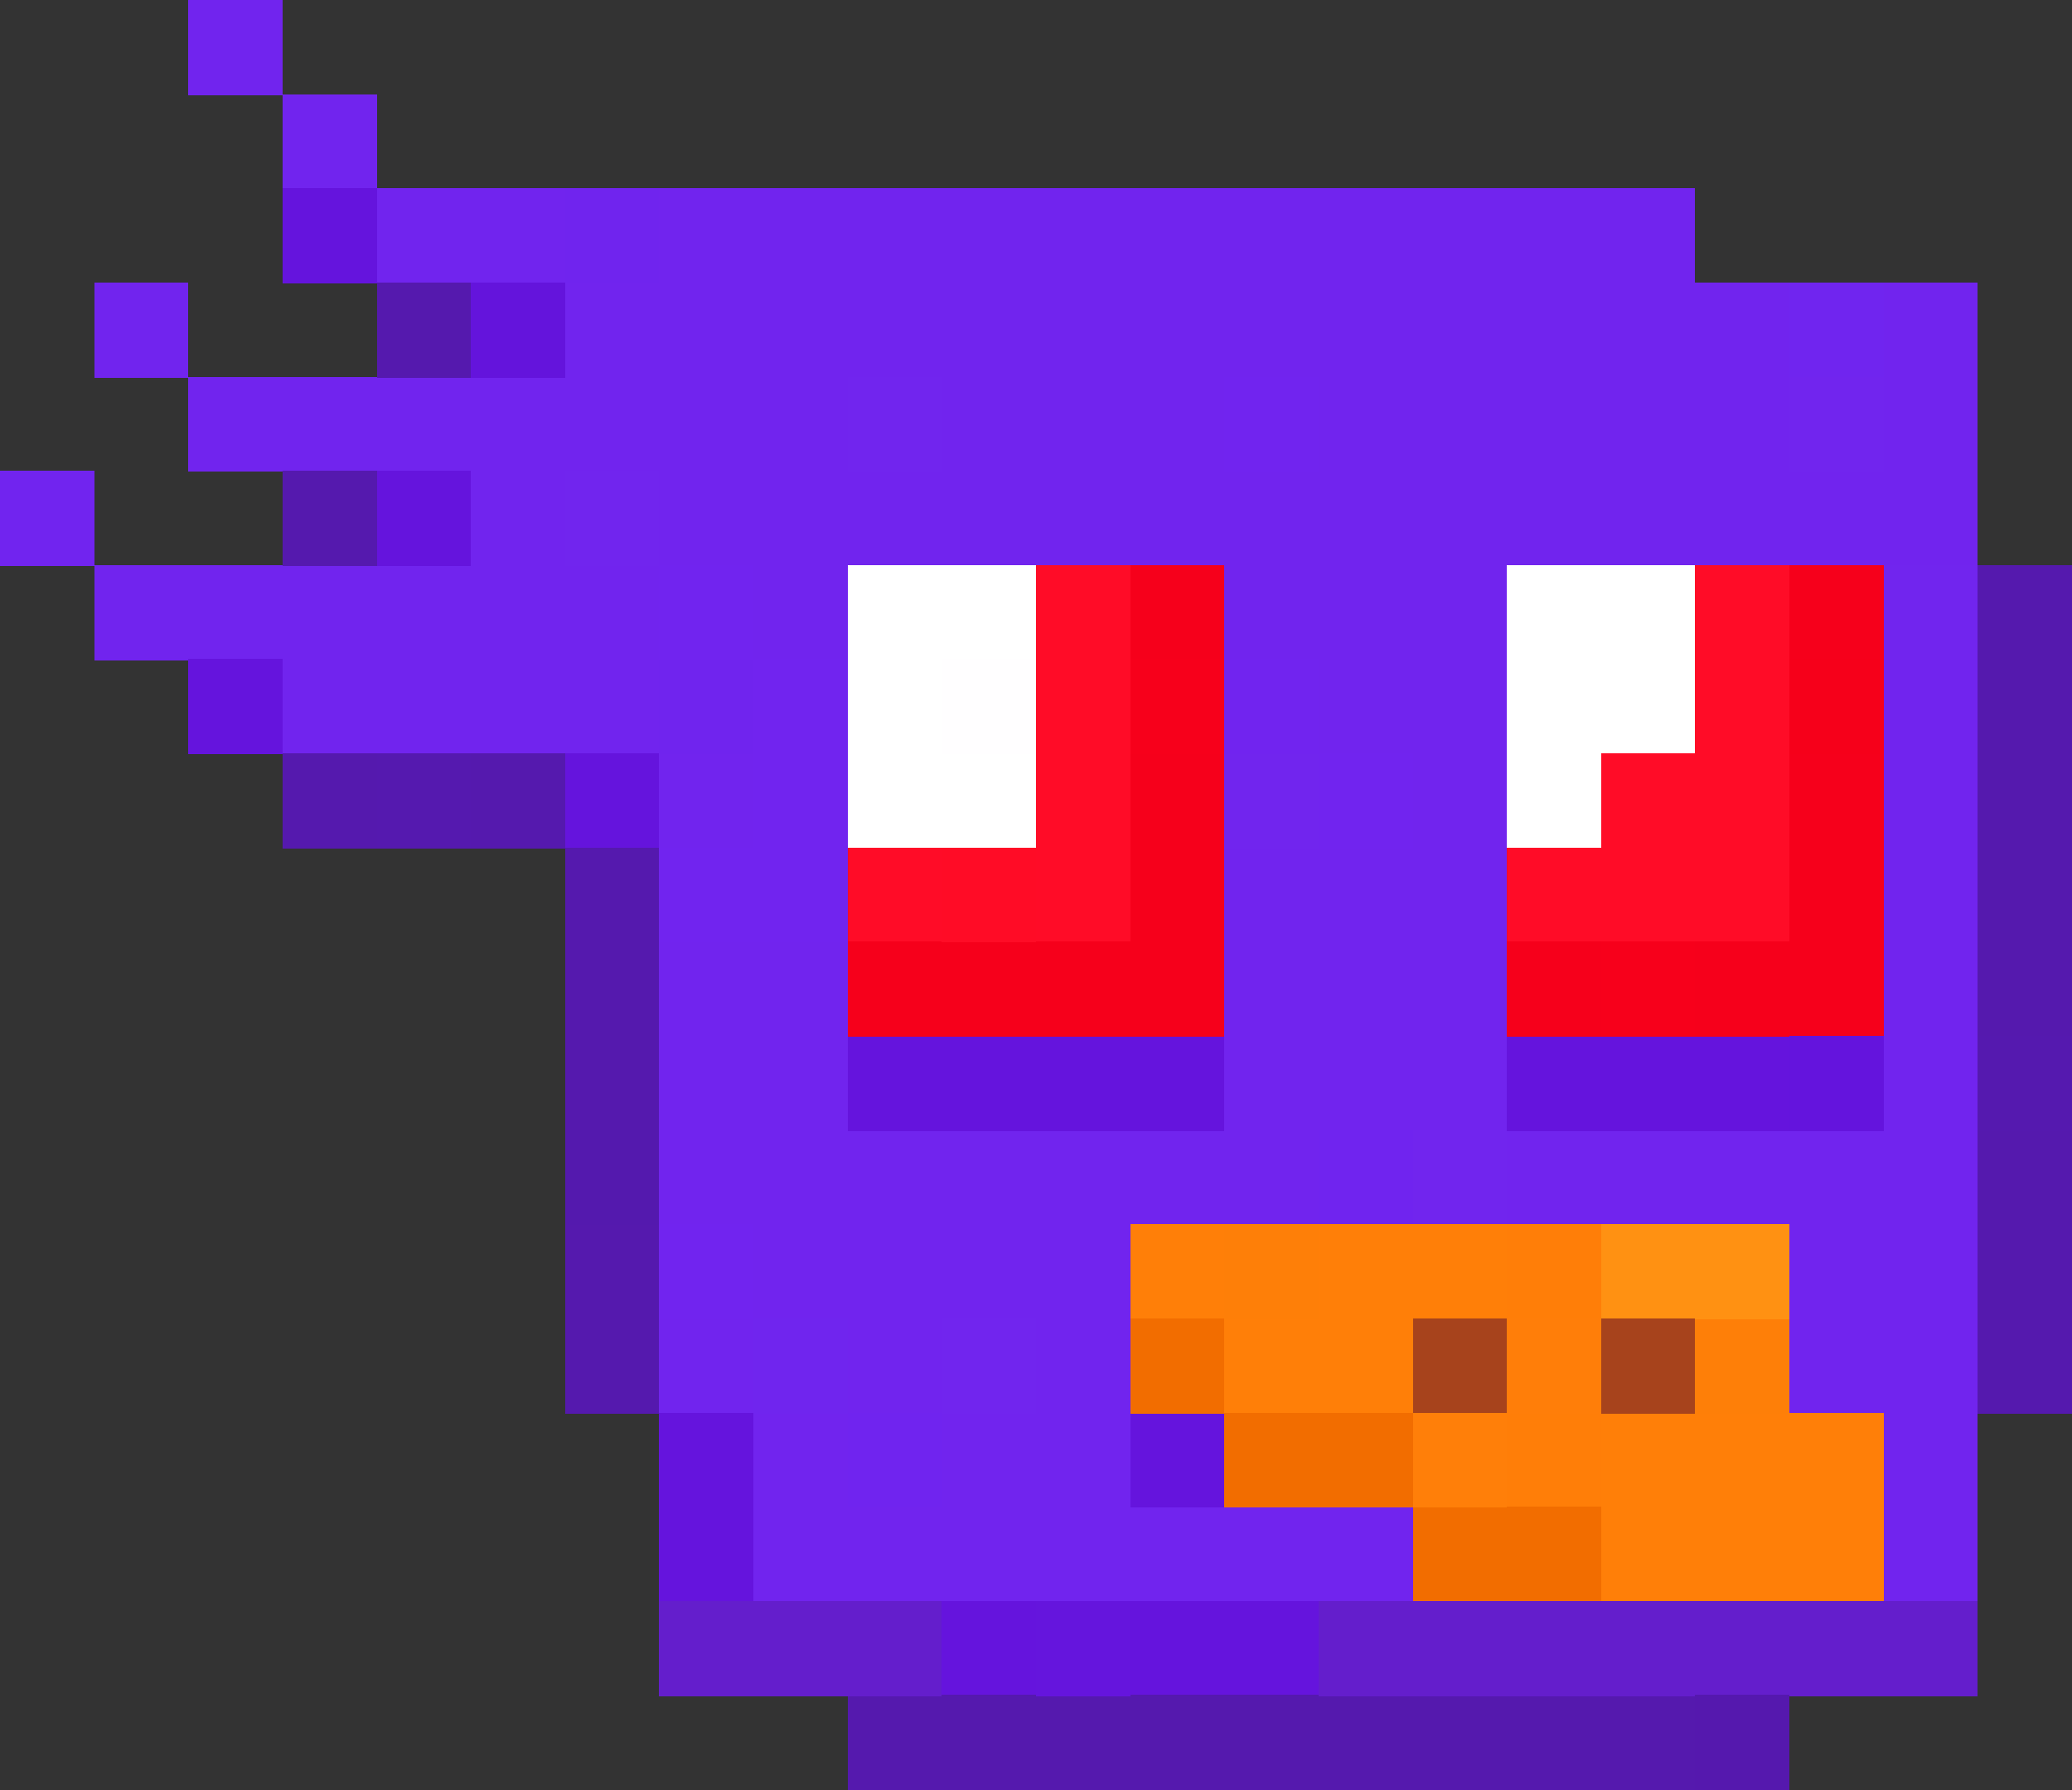 <?xml version="1.0" encoding="UTF-8"?>
<svg width="22" height="19.01" shape-rendering="crispEdges" version="1.1" viewBox="0 -.5 22 19.01" xmlns="http://www.w3.org/2000/svg">
 <rect x="0" y="-.5" width="22" height="19.01" fill="#333333" stroke="none"/>
 <g stroke-width="1.01">
  <path d="m2 5e-3h1m0 1h1m0 1h2m1 0h11m-17 1h1m4 0h13m1 0h1m-19 1h7m1 0h3m1 0h5m1 0h1m-16 1h1m1 0h14m-20 1h6m1 0h1m4 0h3m-13 1h4m7 0h2m4 0h1m-14 1h1m7 0h1m4 0h1m-8 1h3m4 0h1m-14 1h2m4 0h3m4 0h1m-14 1h2m4 0h3m4 0h1m-14 1h7m2 0h5m-13 1h4m7 0h2m-14 1h1m1 0h1m1 0h1m7 0h2m-13 1h1m1 0h2m8 0h1m-13 1h7m5 0h1" stroke="#7124ee"/>
  <path d="m3 2.005h1m0 3h1m-3 2h1m3 1h1m2 3h4m3 0h3m-12 4h1m4 0h1m-6 1h1m2 1h1m1 0h2" stroke="#6514dd"/>
  <path d="m6 2.005h1m0 5h1" stroke="#7024ee"/>
  <path d="m4 3.005h1m-2 2h1m17 1h1m-1 1h1m-19 1h1m1 0h1m15 0h1m-16 1h1m14 0h1m-16 1h1m14 0h1m-16 1h1m14 1h1m-16 1h1m14 0h1m-16 1h1m14 0h1m-13 4h9" stroke="#5519ae"/>
  <path d="m5 3.005h1" stroke="#6414dc"/>
  <path d="m19 3.005h1" stroke="#7025ef"/>
  <path d="m9 4.005h1m9 0h1m-14 1h1m13 1h1m-8 2h1m1 4h1m-6 2h1" stroke="#7125ee"/>
  <path d="m13 4.005h1m-14 1h1m6 1h1m0 1h1m4 0h1m-6 1h1m5 0h1m-8 1h2m-2 4h1" stroke="#7124ef"/>
  <path d="m9 6.005h2m5 0h2m-9 1h1m6 0h2m-9 1h2m5 0h1" stroke="#fff"/>
  <path d="m11 6.005h1m6 0h1m-8 1h1m6 0h1m-8 1h1m5 0h2m-10 1h1m1 0h1m4 0h3" stroke="#ff0c27"/>
  <path d="m12 6.005h1m6 0h1m-8 2h1m6 0h1m-8 1h1m6 0h1m-11 1h4m3 0h1m1 0h2" stroke="#f6001b"/>
  <path d="m10 7.005h1" stroke="#fffeff"/>
  <path d="m12 7.005h1m4 3h1" stroke="#f7001b"/>
  <path d="m19 7.005h1" stroke="#f6001a"/>
  <path d="m4 8.005h1m16 3h1" stroke="#5519af"/>
  <path d="m10 9.005h1" stroke="#ff0c26"/>
  <path d="m19 11.005h1" stroke="#6414dd"/>
  <path d="m6 12.005h1" stroke="#5419ae"/>
  <path d="m14 12.005h1m-6 3h1" stroke="#7024ef"/>
  <path d="m12 13.005h1m1 0h2m-3 1h2m2 1h3m-3 1h3" stroke="#ff7f08"/>
  <path d="m13 13.005h1m4 1h1" stroke="#fe7f08"/>
  <path d="m16 13.005h1m-1 2h1" stroke="#ff7e08"/>
  <path d="m17 13.005h2" stroke="#ff9112"/>
  <path d="m8 14.005h1" stroke="#7025ee"/>
  <path d="m12 14.005h1m0 1h2m0 1h2" stroke="#f26d00"/>
  <path d="m15 14.005h1m1 0h1" stroke="#a7431c"/>
  <path d="m16 14.005h1" stroke="#ff7e09"/>
  <path d="m15 15.005h1" stroke="#ff7f09"/>
  <path d="m7 17.005h3m4 0h7" stroke="#641ecc"/>
  <path d="m11 17.005h1" stroke="#6515dd"/>
  <path d="m18 18.005h1" stroke="#5518ae"/>
 </g>
</svg>
